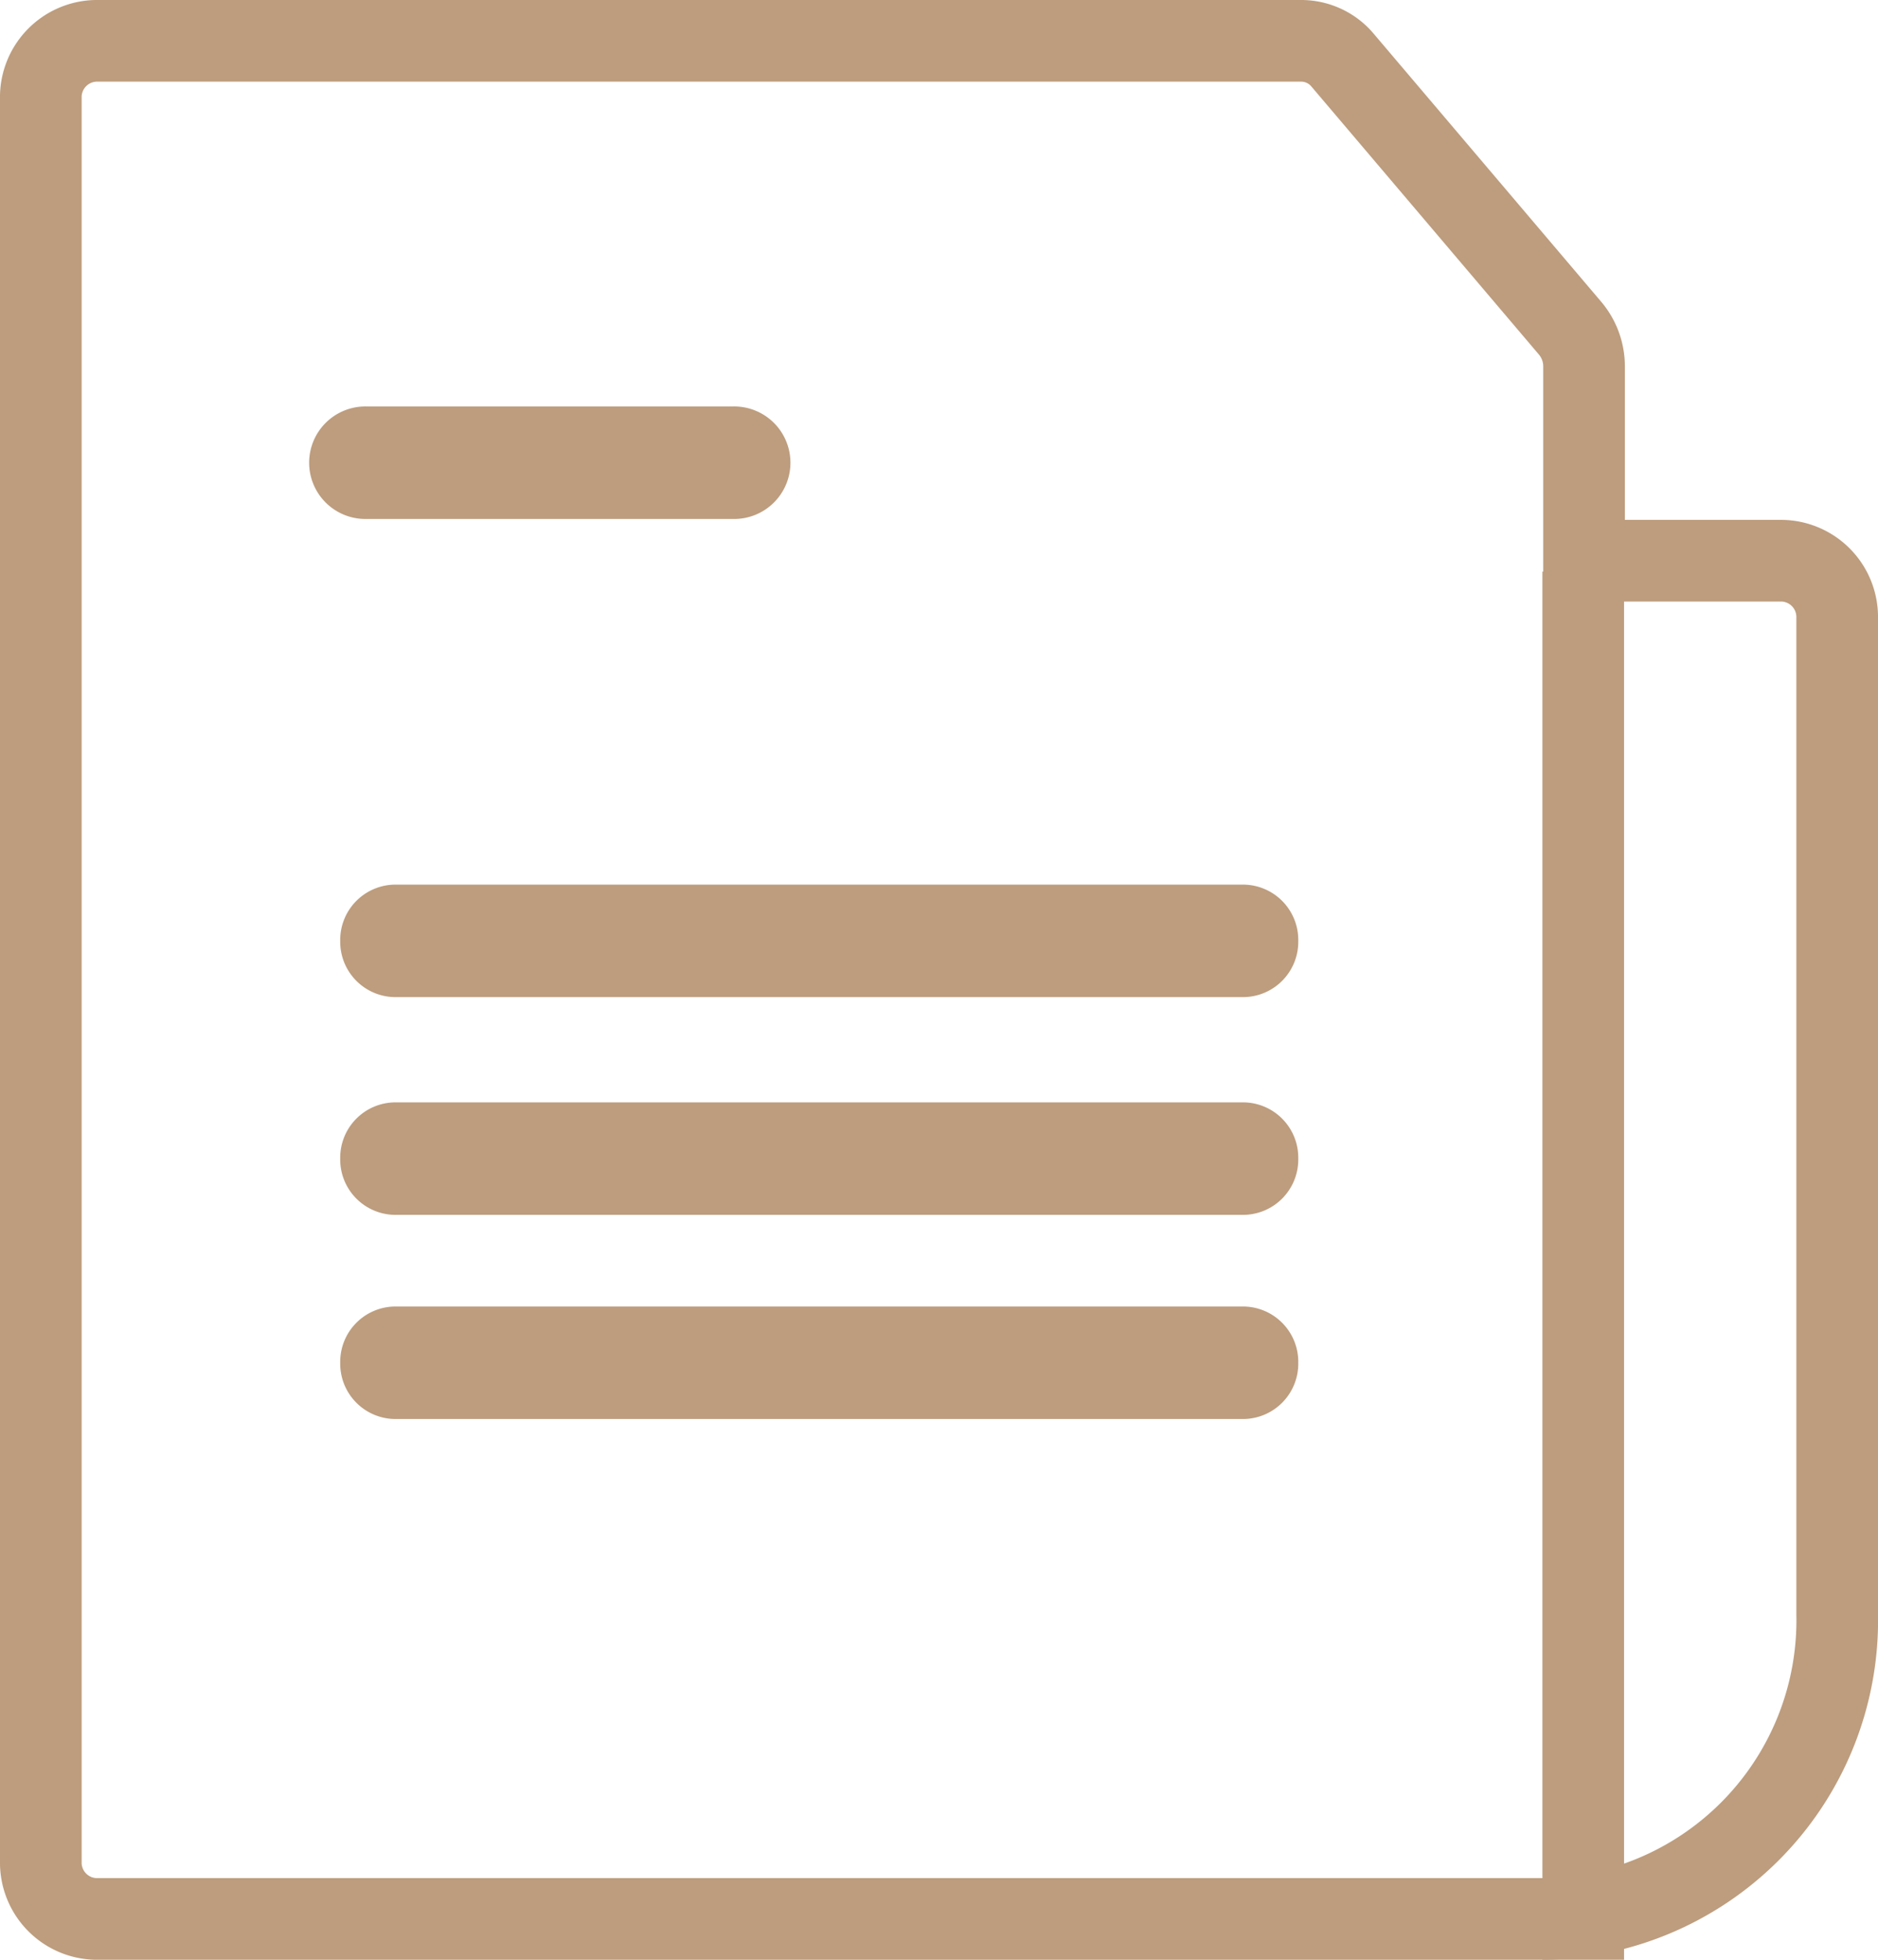 <svg xmlns="http://www.w3.org/2000/svg" width="69" height="72" viewBox="0 0 69 72"><g transform="translate(1.5 1.5)"><path d="M63.98,19.1H56.7V11.961a2.173,2.173,0,0,0-.51-1.4L47.828.71A1.982,1.982,0,0,0,46.318,0H2.02A2.069,2.069,0,0,0,0,2.115v64.77A2.069,2.069,0,0,0,2.02,69H55.3A10.974,10.974,0,0,0,66,57.8V21.217A2.069,2.069,0,0,0,63.98,19.1Z" fill="none" stroke="#bd9d7e" stroke-miterlimit="10" stroke-width="3"/><path d="M15.529,0H2.071a2.067,2.067,0,1,0,0,4.133H15.529a2.067,2.067,0,1,0,0-4.133Z" transform="translate(9.9 13.433)" fill="#bd9d7e"/><path d="M33.2,0H2A2.034,2.034,0,0,0,0,2.067,2.034,2.034,0,0,0,2,4.133H33.2a2.034,2.034,0,0,0,2-2.067A2.034,2.034,0,0,0,33.2,0Z" transform="translate(11 31)" fill="#bd9d7e"/><path d="M33.2,0H2A2.034,2.034,0,0,0,0,2.067,2.034,2.034,0,0,0,2,4.133H33.2a2.034,2.034,0,0,0,2-2.067A2.034,2.034,0,0,0,33.2,0Z" transform="translate(11 39)" fill="#bd9d7e"/><path d="M33.2,0H2A2.034,2.034,0,0,0,0,2.067,2.034,2.034,0,0,0,2,4.133H33.2a2.034,2.034,0,0,0,2-2.067A2.034,2.034,0,0,0,33.2,0Z" transform="translate(11 46.5)" fill="#bd9d7e"/><path d="M.5.5v48" transform="translate(56.17 20.5)" fill="none" stroke="#bd9d7e" stroke-linecap="square" stroke-miterlimit="10" stroke-width="3"/></g></svg>